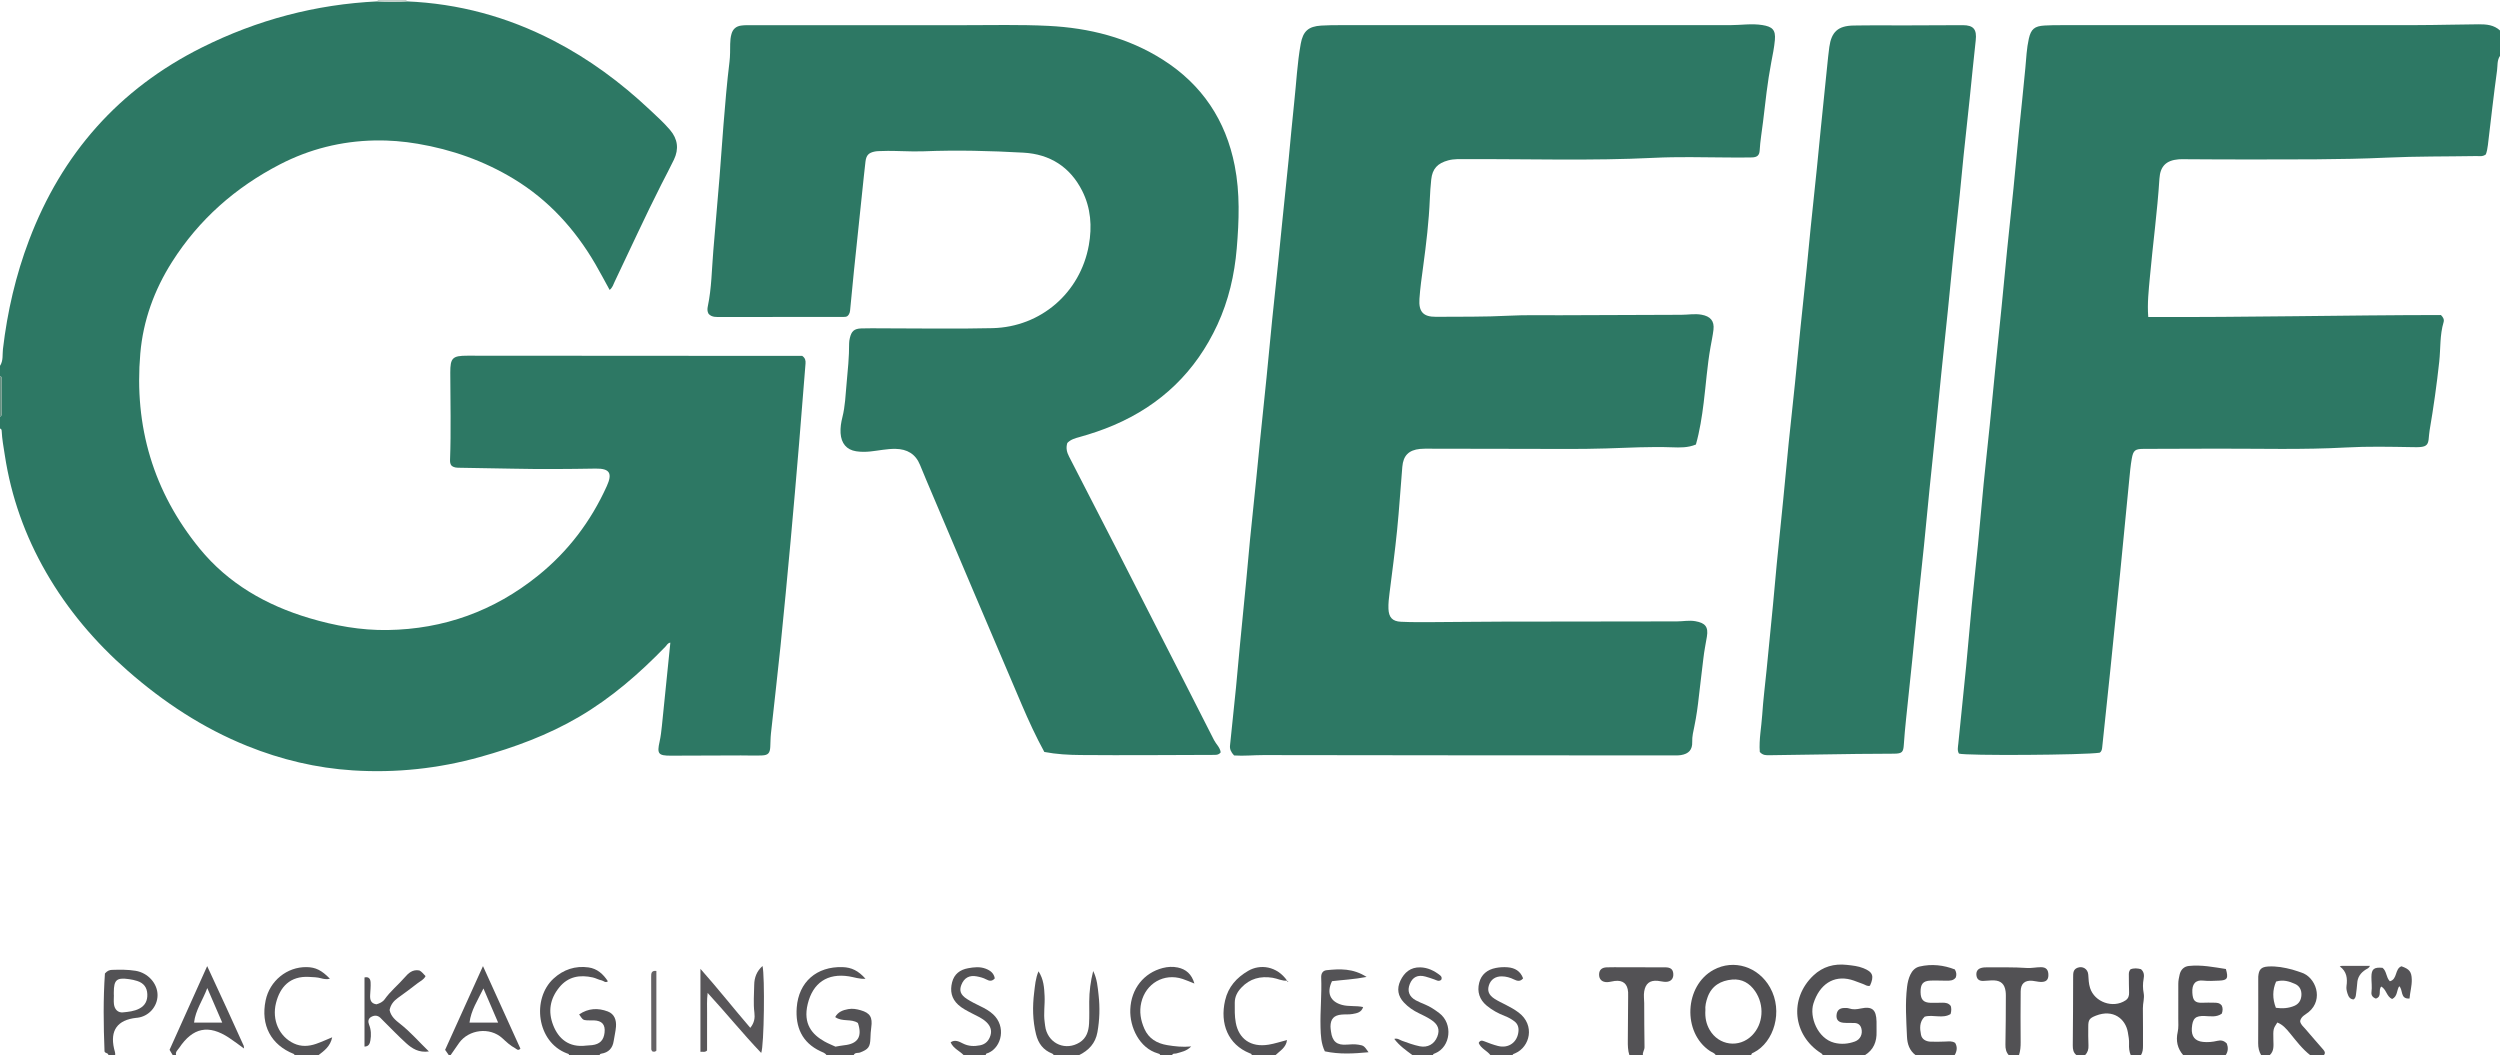 <?xml version="1.0" encoding="iso-8859-1"?>
<!-- Generator: Adobe Illustrator 27.0.0, SVG Export Plug-In . SVG Version: 6.00 Build 0)  -->
<svg version="1.1" id="Layer_1" xmlns="http://www.w3.org/2000/svg" xmlns:xlink="http://www.w3.org/1999/xlink" x="0px" y="0px"
	 viewBox="0 0 1476 623" style="enable-background:new 0 0 1476 623;" xml:space="preserve">
<g>
	<path style="fill:#2D7864;" d="M240.066,0.816c30.695,1.248,59.618,9.153,86.866,23.244c20.835,10.775,39.511,24.584,56.579,40.623
		c4.123,3.874,8.334,7.64,12.023,11.967c4.623,5.423,5.377,11.275,2.359,17.594c-2.362,4.945-4.97,9.772-7.449,14.662
		c-9.613,18.959-18.412,38.309-27.584,57.48c-0.755,1.578-1.183,3.39-2.934,4.784c-2.849-5.176-5.524-10.284-8.423-15.261
		c-12.018-20.632-27.665-37.865-48.191-50.3c-17.517-10.611-36.524-17.328-56.718-20.74c-8.391-1.418-16.814-2.116-25.325-1.947
		c-19.774,0.391-38.503,5.071-56.027,14.14c-26.235,13.578-47.762,32.506-63.658,57.553c-10.493,16.533-17.058,34.518-18.75,54.078
		c-3.726,43.053,7.706,81.736,35.048,115.194c16.904,20.685,39.339,33.486,64.787,41.063c15.034,4.476,30.387,7.252,46.128,7.017
		c33.247-0.496,62.889-11.229,88.787-32.06c17.814-14.329,31.253-32.065,40.678-52.927c3.335-7.382,1.961-10.472-6.626-10.329
		c-16.323,0.271-32.65,0.405-48.977,0.051c-10.481-0.227-20.964-0.372-31.446-0.544c-1.68-0.028-3.353-0.033-4.737-1.379
		c-0.691-0.918-0.81-2.101-0.767-3.258c0.643-17.155,0.179-34.313,0.141-51.469c-0.02-8.765,1.298-10.057,10.125-10.052
		c62.822,0.036,125.643,0.078,188.465,0.118c3.152,0.002,6.303,0,9.203,0c1.792,1.264,2.095,2.727,1.944,4.548
		c-1.303,15.734-2.481,31.478-3.801,47.211c-1.611,19.207-3.251,38.411-5.011,57.605c-1.897,20.688-3.854,41.372-5.962,62.04
		c-1.754,17.194-3.787,34.36-5.64,51.544c-0.285,2.642-0.247,5.318-0.398,7.975c-0.201,3.555-1.252,4.811-4.836,4.966
		c-4.154,0.18-8.324-0.017-12.487-0.005c-13.829,0.04-27.658,0.123-41.488,0.143c-7.31,0.01-8.128-1.159-6.543-8.24
		c0.686-3.064,1.043-6.214,1.367-9.343c1.694-16.347,3.329-32.7,4.994-49.152c-1.56,0.167-2.082,1.517-2.918,2.38
		c-15.355,15.839-31.865,30.221-50.998,41.437c-18.349,10.756-38.088,18.018-58.462,23.702c-24.555,6.85-49.607,9.519-75.039,7.908
		c-21.541-1.364-42.312-6.329-62.342-14.394c-26.207-10.552-49.415-25.866-70.584-44.411c-19.177-16.801-35.484-36.003-48.23-58.14
		c-12.392-21.522-20.606-44.522-24.353-69.102c-0.726-4.765-1.637-9.502-1.852-14.331C0.973,253.753,0.777,253.184,0,253
		c0-2.333,0-4.667,0-7c0.678-0.285,1.004-0.792,1.004-1.529c0.004-6.991,0.011-13.981,0.02-20.972
		C1.025,222.758,0.696,222.257,0,222c0-2,0-4,0-6c2.027-3.055,1.358-6.664,1.746-9.967c2.585-22.039,7.556-43.497,15.41-64.228
		c19.335-51.039,53.08-89.304,102.031-113.761c32.645-16.31,67.239-25.491,103.748-27.228
		C228.645,1.113,234.355,1.113,240.066,0.816z"/>
	<path style="fill:#2D7864;" d="M1476,33c-1.805,2.608-1.353,5.759-1.745,8.61c-2.012,14.65-3.651,29.351-5.402,44.037
		c-0.236,1.981-0.607,3.912-1.218,5.516c-1.914,1.463-3.814,0.946-5.597,0.976c-17.642,0.299-35.305,0.108-52.922,0.928
		c-27.8,1.294-55.602,1-83.406,1.076c-11.828,0.032-23.656-0.092-35.484-0.14c-1.332-0.005-2.672-0.057-3.996,0.057
		c-7.322,0.628-10.838,4.072-11.304,11.419c-1.231,19.416-3.876,38.69-5.622,58.05c-0.695,7.706-1.616,15.493-0.977,23.615
		c57.884,0.267,115.432-1.09,172.808-1.15c1.354,1.356,2.037,2.641,1.552,4.255c-2.283,7.585-1.713,15.496-2.552,23.239
		c-1.468,13.555-3.364,27.031-5.666,40.461c-0.308,1.796-0.383,3.631-0.6,5.443c-0.355,2.964-1.39,4.123-4.375,4.481
		c-1.809,0.217-3.66,0.143-5.491,0.112c-12.988-0.217-25.985-0.505-38.958,0.208c-25.299,1.391-50.61,0.638-75.917,0.689
		c-14.49,0.029-28.981,0.052-43.471,0.132c-5.092,0.028-6.167,0.811-7.057,5.766c-0.733,4.077-1.079,8.23-1.486,12.359
		c-1.795,18.199-3.52,36.406-5.328,54.604c-1.938,19.513-3.916,39.021-5.923,58.527c-1.531,14.877-3.142,29.745-4.69,44.621
		c-0.141,1.357-0.237,2.667-1.535,3.504c-8.652,1.399-79.534,1.861-83.072,0.516c-1.103-1.839-0.574-3.886-0.386-5.81
		c1.489-15.214,3.129-30.414,4.619-45.628c1.182-12.079,2.161-24.177,3.335-36.257c1.157-11.907,2.498-23.796,3.663-35.702
		c1.166-11.911,2.158-23.838,3.331-35.748c1.141-11.577,2.447-23.137,3.621-34.711c1.124-11.082,2.149-22.173,3.258-33.256
		c1.225-12.238,2.521-24.468,3.74-36.706c1.121-11.249,2.145-22.508,3.276-33.756c1.213-12.069,2.537-24.127,3.746-36.197
		c1.126-11.248,2.135-22.509,3.25-33.758c1.229-12.403,2.603-24.792,3.748-37.203c0.534-5.792,0.767-11.617,2.047-17.308
		c1.286-5.719,3.388-7.462,9.271-7.807c3.157-0.186,6.327-0.21,9.491-0.212c27.661-0.015,55.321-0.009,82.982-0.009
		c42.487,0,84.974,0.039,127.461-0.025c12.147-0.018,24.293-0.399,36.441-0.478c4.488-0.029,8.979,0.334,12.543,3.66
		C1476,23,1476,28,1476,33z"/>
	<path style="fill:#515053;" d="M1076,623c0.097-0.581-0.27-0.82-0.706-1.095c-16.879-10.644-19.1-32.327-4.647-45.994
		c5.523-5.223,12.219-7.084,19.729-6.248c3.306,0.368,6.606,0.681,9.742,1.939c5.605,2.248,6.52,4.59,3.916,10.35
		c-1.613,0.567-2.834-0.604-4.205-1.047c-2.365-0.763-4.633-1.857-7.026-2.499c-10.342-2.778-18.587,2.853-22.135,14.008
		c-2.571,8.083,2.553,20.693,12.205,23.213c4.109,1.073,8.291,0.734,12.273-0.73c3.226-1.185,4.704-4.43,3.795-7.756
		c-0.548-2.006-1.929-3.076-3.979-3.165c-2.163-0.094-4.341,0.053-6.494-0.131c-3.035-0.259-4.379-1.796-4.185-4.45
		c0.202-2.757,1.65-4.182,4.486-4.283c0.988-0.035,2.048-0.038,2.964,0.272c2.313,0.783,4.508,0.525,6.856,0.028
		c6.734-1.425,9.163,0.66,9.312,7.688c0.042,1.999-0.047,4.002,0.017,6c0.187,5.885-1.73,10.701-6.918,13.9
		C1092.667,623,1084.333,623,1076,623z"/>
	<path style="fill:#504F52;" d="M1013,623c-0.748-1.403-2.29-1.72-3.477-2.512c-16.332-10.905-15.072-38.559,2.197-47.902
		c11.905-6.442,26.384-1.901,33.323,10.426c7.916,14.061,2.282,32.343-9.565,38.351c-0.616,0.313-1.659,0.494-1.477,1.637
		C1027,623,1020,623,1013,623z M1006.862,596.342c-0.295,4.574,0.543,8.261,2.488,11.654c5.357,9.347,17.475,10.941,25.047,3.33
		c6.711-6.744,7.471-17.889,1.832-26.129c-3.268-4.775-7.818-7.357-13.517-6.864c-6.693,0.58-12.081,3.599-14.53,10.358
		C1007.217,591.355,1006.635,594.125,1006.862,596.342z"/>
	<path style="fill:#525154;" d="M1335,623c-1.277-2.187-1.796-4.499-1.778-7.076c0.091-12.467,0.041-24.934,0.041-37.402
		c0-0.665-0.045-1.334,0.011-1.994c0.354-4.162,1.708-5.648,5.866-5.904c4.845-0.298,9.585,0.591,14.25,1.832
		c1.757,0.468,3.453,1.157,5.196,1.683c8.58,2.586,13.541,15.821,4.454,23.373c-1.847,1.534-4.448,2.47-5.036,5.326
		c0.213,1.94,1.721,3.083,2.899,4.444c3.588,4.145,7.124,8.334,10.767,12.429c0.999,1.123,1.303,2.082,0.329,3.289
		c-2.667,0-5.333,0-8,0c-4.733-3.679-8.304-8.436-12.05-13.027c-2.092-2.565-4.228-5.055-7.427-6.28
		c-2.452,3.751-2.462,3.751-2.319,10.496c0.066,3.143,0.497,6.365-2.203,8.811C1338.333,623,1336.667,623,1335,623z
		 M1343.814,579.512c-2.179,4.88-2.213,10.164-0.134,15.498c3.672,0.5,7.419,0.357,11.009-1.207c2.72-1.185,3.949-3.55,4.068-6.35
		c0.121-2.839-1.006-5.295-3.714-6.522C1351.55,579.35,1347.919,578.246,1343.814,579.512z"/>
	<path style="fill:#4F4E52;" d="M1226,623c-1.892-1.46-2.253-3.425-2.23-5.716c0.135-13.491,0.184-26.982,0.212-40.474
		c0.005-2.248-0.017-4.403,2.514-5.423c3.04-1.225,6.178,0.63,6.408,4.023c0.18,2.663,0.256,5.309,1.069,7.879
		c2.653,8.392,13.532,12.229,20.913,7.358c1.707-1.126,2.204-2.753,2.125-4.745c-0.131-3.32-0.101-6.645-0.141-9.969
		c-0.014-1.16-0.11-2.336,0.936-3.63c1.962-0.827,4.19-0.651,6.229-0.097c1.955,1.739,1.92,3.772,1.554,5.747
		c-0.525,2.83-0.503,5.601,0.037,8.42c0.573,2.994-0.524,5.925-0.469,8.931c0.134,7.33,0.016,14.665,0.062,21.997
		c0.013,2.013-0.129,3.945-1.219,5.699c-2,0-4,0-6,0c-0.927-2.155-1.118-4.418-1.01-6.732c0.108-2.325-0.315-4.576-0.717-6.869
		c-1.386-7.901-8.648-13.774-18.854-9.763c-3.875,1.523-4.522,2.5-4.512,6.64c0.009,3.637-0.082,7.281,0.121,10.908
		c0.129,2.307-0.455,4.189-2.028,5.815C1229.333,623,1227.667,623,1226,623z"/>
	<path style="fill:#504F52;" d="M1289,623c-3.486-4.019-4.454-8.533-3.276-13.764c0.573-2.547,0.315-5.295,0.329-7.952
		c0.037-6.82,0.028-13.64,0.011-20.46c-0.005-1.847,0.377-3.607,0.782-5.401c0.68-3.007,2.637-4.815,5.428-5.117
		c7.485-0.808,14.79,0.711,21.887,1.792c1.578,5.522,0.875,6.668-3.938,6.858c-3.156,0.125-6.355,0.342-9.474-0.016
		c-4.547-0.522-6.724,2.057-6.386,7.234c0.269,4.115,1.191,6.151,6.203,5.837c2.154-0.135,4.324-0.022,6.487-0.021
		c1.679,0,3.356,0.009,4.655,1.665c0.692,1.413,0.684,3.009,0.03,4.801c-3.022,2.199-6.563,1.551-9.993,1.404
		c-5.542-0.239-7.266,1.314-7.684,7.13c-0.353,4.913,1.869,7.686,6.624,8.158c2.832,0.281,5.651,0.029,8.412-0.637
		c2.117-0.511,3.941-0.188,5.632,1.618c0.837,2.27,0.837,4.633-0.729,6.874C1305.667,623,1297.333,623,1289,623z"/>
	<path style="fill:#515053;" d="M1131,623c-3.654-2.789-4.934-6.545-5.125-11.063c-0.413-9.779-1.133-19.539,0.06-29.319
		c0.305-2.503,0.844-4.865,1.915-7.145c1.129-2.405,2.902-4.23,5.402-4.82c7.287-1.72,14.377-0.831,20.913,1.716
		c1.081,1.953,0.997,3.388,0.507,4.772c-1.453,1.928-3.503,1.855-5.495,1.859c-3.158,0.007-6.322-0.187-9.473-0.052
		c-4.384,0.187-5.878,2.069-5.795,6.869c0.076,4.362,1.691,6.117,5.927,6.247c2.324,0.071,4.654-0.056,6.981-0.072
		c1.875-0.013,3.669,0.215,4.929,1.961c0.39,1.404,0.411,2.865-0.116,4.733c-4.672,2.946-10.242,0.118-15.32,1.562
		c-3.176,3.064-2.877,6.963-2.149,10.683c0.531,2.714,2.948,3.962,5.636,4.074c2.984,0.124,5.982,0.008,8.971-0.08
		c1.816-0.053,3.649-0.43,5.548,0.794c1.417,2.359,1.151,4.826-0.318,7.279C1146.333,623,1138.667,623,1131,623z"/>
	<path style="fill:#525154;" d="M336,623c-0.028-0.883-0.746-0.885-1.344-1.111c-17.786-6.719-20.803-32.236-7.832-44.14
		c5.806-5.328,12.833-7.687,20.68-6.587c5.061,0.71,8.652,3.941,11.397,8.186c-1.502,1.185-2.534-0.307-3.712-0.536
		c-1.769-0.344-3.408-1.33-5.173-1.726c-7.676-1.722-14.594-0.588-19.838,5.876c-5.484,6.759-6.74,14.232-3.54,22.401
		c3.018,7.702,9.072,13.283,19.461,11.948c1.153-0.148,2.329-0.118,3.483-0.263c4.564-0.573,6.838-2.871,7.353-7.373
		c0.545-4.766-1.503-7.103-6.391-7.252c-1.331-0.041-2.671,0.079-3.995-0.022c-2.352-0.181-2.455-0.305-4.623-3.484
		c5.376-3.68,11.117-3.956,16.93-1.744c3.932,1.496,5.118,5.083,4.82,9.011c-0.213,2.802-0.937,5.562-1.341,8.354
		c-0.626,4.328-3.016,6.874-7.359,7.552c-0.521,0.081-0.886,0.356-0.978,0.911C348,623,342,623,336,623z"/>
	<path style="fill:#535255;" d="M488,623c-0.824-1.352-2.291-1.737-3.593-2.346c-10.948-5.128-14.859-14.345-14.019-25.759
		c1.119-15.19,11.807-24.39,27.038-23.913c5.359,0.168,9.322,2.13,13.565,6.874c-3.531,0.275-6.624-0.922-9.767-1.418
		c-12.744-2.008-21.309,3.856-24.342,16.292c-2.9,11.891,2.709,18.093,9.831,22.119c2.155,1.218,4.485,2.127,6.558,3.095
		c1.872-0.308,3.496-0.662,5.138-0.83c8.097-0.83,10.795-5.12,8.109-13.13c-3.921-2.729-9.235-0.5-13.428-3.511
		c1.723-3.108,4.532-4.104,7.699-4.693c2.555-0.475,4.999-0.014,7.376,0.672c5.578,1.61,7.055,4.184,6.231,10.062
		c-0.299,2.135-0.433,4.303-0.499,6.46c-0.158,5.179-1.245,6.537-6.097,8.417c-1.26,0.488-3.106-0.207-3.802,1.609
		C498.667,623,493.333,623,488,623z"/>
	<path style="fill:#535255;" d="M962,623c-0.932-2.85-0.964-5.786-0.931-8.747c0.096-8.658,0.13-17.317,0.186-25.976
		c0.005-0.833,0.043-1.669-0.014-2.498c-0.341-4.971-3.032-7.222-7.942-6.618c-1.482,0.182-2.945,0.664-4.424,0.695
		c-3.052,0.063-4.802-1.685-4.775-4.5c0.025-2.612,1.479-4.114,4.47-4.241c3.159-0.134,6.328-0.032,9.492-0.032
		c8.328,0,16.655-0.04,24.982,0.02c3.304,0.024,4.636,1.148,4.865,3.715c0.256,2.88-1.316,4.792-4.325,4.871
		c-1.633,0.043-3.272-0.473-4.919-0.615c-4.674-0.402-7.146,1.646-7.927,6.238c-0.399,2.342-0.016,4.637-0.001,6.953
		c0.055,8.653,0.014,17.307,0.188,25.957c0.035,1.735-1.298,3.065-0.924,4.777C967.333,623,964.667,623,962,623z"/>
	<path style="fill:#525154;" d="M1186,623c-1.608-1.811-2.052-3.858-1.995-6.32c0.222-9.641,0.197-19.287,0.25-28.932
		c0.005-0.83-0.041-1.667-0.152-2.488c-0.567-4.182-2.685-6.266-6.854-6.44c-2.148-0.09-4.312,0.296-6.471,0.318
		c-2.041,0.022-3.524-0.827-3.864-3.067c-0.346-2.284,0.546-3.966,2.796-4.601c1.251-0.353,2.626-0.376,3.944-0.365
		c7.641,0.061,15.283-0.156,22.925,0.386c2.79,0.198,5.63-0.474,8.447-0.464c3.094,0.011,4.382,1.577,4.345,4.758
		c-0.032,2.755-1.41,4.045-4.546,3.951c-1.644-0.049-3.269-0.547-4.916-0.686c-4.53-0.382-6.866,1.708-6.899,6.305
		c-0.072,9.983-0.129,19.968-0.017,29.95c0.03,2.652-0.186,5.19-0.993,7.695C1190,623,1188,623,1186,623z"/>
	<path style="fill:#525154;" d="M265,623c-0.645-0.928-1.29-1.856-2.205-3.172c7.238-16.009,14.577-32.241,22.355-49.444
		c7.635,16.832,14.887,32.82,22.104,48.732c-1.386,1.556-2.326,0.154-3.157-0.282c-2.812-1.477-5.116-3.674-7.438-5.81
		c-7.524-6.925-19.897-5.167-25.563,2.65c-1.746,2.409-3.401,4.883-5.097,7.327C265.667,623,265.333,623,265,623z M285.425,583.58
		c-3.411,7.038-7.351,12.926-8.235,20.175c5.779,0,11.177,0,16.905,0C291.218,597.059,288.479,590.687,285.425,583.58z"/>
	<path style="fill:#545356;" d="M622,623c-0.001-0.577-0.369-0.808-0.855-0.999c-5.222-2.048-8.133-5.966-9.465-11.333
		c-2.032-8.186-2.131-16.455-1.105-24.737c0.499-4.023,0.756-8.162,2.561-12.476c3.107,4.786,3.354,9.713,3.593,14.613
		c0.25,5.134-0.697,10.277,0.048,15.413c0.19,1.311,0.265,2.651,0.586,3.929c2.29,9.123,11.999,13.028,20.023,8.054
		c4.102-2.543,5.339-6.672,5.593-11.096c0.248-4.311,0.084-8.646,0.102-12.97c0.024-5.998,0.768-11.902,2.337-18.114
		c2.361,4.725,2.667,9.572,3.196,14.256c0.822,7.272,0.61,14.575-0.688,21.847C646.745,616.01,642.763,620.166,637,623
		C632,623,627,623,622,623z"/>
	<path style="fill:#535255;" d="M64,623c0.04-1.511-2.062-0.969-2.294-2.316c-0.608-15.551-0.799-31.106,0.244-45.953
		c1.556-1.754,2.89-2.083,4.206-2.123c4.654-0.14,9.33-0.209,13.934,0.556c7.329,1.218,12.927,7.532,12.929,14.329
		c0.003,6.839-5.278,12.695-12.093,13.407c-0.165,0.017-0.333,0.015-0.498,0.034c-11.09,1.245-15.542,7.397-13.087,18.171
		c0.295,1.293,0.829,2.528,0.659,3.894C66.667,623,65.333,623,64,623z M67.194,587.361c0.014,0,0.028,0,0.042,0
		c0,1.831-0.174,3.683,0.039,5.489c0.366,3.103,2.365,5.133,5.279,4.856c3.267-0.311,6.604-0.633,9.649-2.199
		c3.549-1.825,4.928-4.785,4.772-8.591c-0.161-3.924-2.126-6.511-5.932-7.743c-1.571-0.509-3.215-0.855-4.853-1.088
		c-7.316-1.038-8.974,0.42-8.996,7.776C67.193,586.362,67.194,586.861,67.194,587.361z"/>
	<path style="fill:#535255;" d="M102,623c-0.584-0.979-1.168-1.959-1.893-3.176c7.256-16.148,14.577-32.441,22.211-49.432
		c4.092,8.853,7.845,16.923,11.555,25.013c3.111,6.783,6.164,13.592,9.261,20.381c0.48,1.052,1.196,2.026,0.77,3.282l0.086-0.089
		c-2.928-2.105-5.786-4.316-8.795-6.298c-12.056-7.941-21.356-6.035-29.418,6.02c-0.853,1.275-2.424,2.361-1.776,4.298
		C103.333,623,102.667,623,102,623z M122.384,583.347c-2.684,7.244-6.972,12.999-7.816,20.392c5.837,0,11.034,0,16.633,0
		C128.271,596.961,125.494,590.539,122.384,583.347z"/>
	<path style="fill:#545356;" d="M174,623c-0.178-0.253-0.3-0.645-0.54-0.741c-13.499-5.371-19.646-17.025-16.639-31.589
		c2.389-11.572,12.623-19.885,24.239-19.692c5.259,0.088,8.81,1.818,13.729,6.869c-1.972,0.499-3.686,0.148-5.28-0.29
		c-2.29-0.629-4.612-0.648-6.93-0.787c-11.436-0.689-17.273,6.052-19.61,15.335c-2.549,10.122,1.856,19.87,10.524,23.938
		c4.316,2.026,8.736,1.755,13.09,0.258c3.048-1.048,5.984-2.419,9.545-3.882c-1.103,5.38-4.687,7.925-8.128,10.579
		C183.333,623,178.667,623,174,623z"/>
	<path style="fill:#535255;" d="M880,623c-2.024-2.711-5.664-3.895-6.974-7.251c0.811-1.601,1.862-1.549,3.324-0.959
		c2.609,1.053,5.274,2.026,7.994,2.734c6.39,1.663,11.69-2.239,12.176-8.82c0.17-2.306-0.548-4.294-2.409-5.716
		c-1.714-1.31-3.579-2.348-5.624-3.133c-3.89-1.492-7.539-3.469-10.764-6.153c-4.276-3.558-5.708-8.228-4.421-13.443
		c1.223-4.951,4.8-7.809,9.832-8.784c2.304-0.446,4.634-0.576,6.957-0.394c4.305,0.337,7.557,2.235,9.15,6.521
		c-1.628,2.057-3.476,1.615-5.377,0.668c-2.265-1.129-4.662-1.792-7.187-1.829c-3.784-0.056-6.522,1.871-7.609,5.23
		c-1.059,3.272-0.126,5.788,3.305,8.009c2.081,1.347,4.361,2.392,6.576,3.524c2.662,1.36,5.255,2.778,7.669,4.6
		c9.843,7.43,6.712,20.333-2.14,24.092c-0.598,0.254-1.296,0.318-1.479,1.104C888.667,623,884.333,623,880,623z"/>
	<path style="fill:#535255;" d="M569,623c-2.44-2.595-6.129-3.875-7.749-7.619c2.53-1.776,4.982-0.469,7.22,0.675
		c3.309,1.692,6.646,1.783,10.162,1.096c3.323-0.65,5.22-2.797,6.144-5.843c0.905-2.982-0.058-5.546-2.245-7.703
		c-2.538-2.503-5.816-3.798-8.883-5.416c-2.791-1.473-5.613-2.843-7.969-5.019c-3.979-3.674-4.838-8.189-3.568-13.211
		c1.237-4.891,4.649-7.447,9.491-8.326c3.462-0.629,6.902-1.021,10.312,0.267c2.761,1.043,4.871,2.657,5.41,5.711
		c-1.607,1.949-3.307,1.562-5.028,0.635c-1.781-0.959-3.713-1.428-5.669-1.804c-4.345-0.836-7.443,0.903-9.048,5.027
		c-1.336,3.432-0.471,5.906,3.317,8.337c2.5,1.604,5.18,2.95,7.863,4.238c2.708,1.301,5.3,2.718,7.532,4.767
		c7.81,7.166,5.156,19.27-2.621,22.759c-0.636,0.285-1.746,0.231-1.672,1.43C577.667,623,573.333,623,569,623z"/>
	<path style="fill:#535255;" d="M834,623c-3.826-2.828-7.749-5.547-10.821-9.626c1.867-0.603,3.188,0.597,4.568,1.097
		c3.433,1.242,6.856,2.513,10.435,3.245c4.705,0.962,8.648-1.243,10.397-5.664c1.64-4.143,0.522-7.317-3.835-10.097
		c-2.228-1.422-4.628-2.593-7.02-3.734c-3.345-1.595-6.346-3.671-8.863-6.355c-3.544-3.779-4.3-8.14-2.063-12.874
		c2.317-4.903,6.022-7.971,11.65-7.867c4.471,0.082,8.344,1.979,11.816,4.729c0.899,0.712,1.131,1.566,0.664,2.605
		c-1.497,1.259-2.805,0.248-4.173-0.232c-1.722-0.604-3.453-1.195-5.212-1.675c-4.468-1.22-7.545,0.277-9.187,4.391
		c-1.634,4.094-0.452,7.45,3.545,9.642c1.737,0.952,3.594,1.692,5.426,2.459c3.09,1.293,5.829,3.112,8.485,5.146
		c8.193,6.271,6.65,19.915-2.438,23.644c-0.583,0.239-1.312,0.312-1.374,1.167C842,623,838,623,834,623z"/>
	<path style="fill:#535255;" d="M739,623c0.103-0.919-0.639-0.946-1.216-1.179c-12.753-5.152-17.666-17.438-14.492-31.164
		c1.865-8.065,6.841-13.491,13.631-17.466c7.064-4.135,16.965-2.887,23.038,5.838l0.092-0.078c-3.064,0.368-5.756-1.207-8.669-1.669
		c-7.193-1.139-13.406,0.397-18.538,5.866c-2.396,2.554-3.828,5.341-3.841,8.844c-0.015,3.966-0.138,7.887,0.608,11.868
		c1.746,9.319,8.681,14.67,19.406,12.906c3.543-0.582,6.991-1.741,10.828-2.725c-0.54,4.54-4.215,6.363-6.847,8.959
		C748.333,623,743.667,623,739,623z"/>
	<path style="fill:#535255;" d="M685,623c-0.157-0.79-0.777-0.89-1.434-1.079c-10.792-3.107-16.667-15.409-16.24-25.967
		c0.496-12.261,8.02-21.542,19.13-24.436c2.958-0.771,6.003-0.91,8.896-0.309c4.844,1.006,8.243,3.923,9.832,9.469
		c-2.633-1.033-4.773-1.989-6.988-2.722c-10.949-3.625-21.73,2.626-24.377,13.901c-1.279,5.449-0.355,10.559,1.809,15.499
		c2.56,5.843,7.442,8.685,13.532,9.692c4.426,0.732,8.876,1.249,14.129,0.779c-2.828,2.85-5.915,3.265-8.782,4.132
		c-0.875,0.264-2.066-0.264-2.508,1.04C689.667,623,687.333,623,685,623z"/>
	<path style="fill:#679182;" d="M0,222c0.696,0.257,1.025,0.758,1.024,1.499c-0.009,6.991-0.016,13.981-0.02,20.972
		c0,0.737-0.326,1.245-1.004,1.529C0,238,0,230,0,222z"/>
	<path style="fill:#C1CEC8;" d="M222.934,0.816C222.963,0.545,222.985,0.273,223,0c5.667,0,11.333,0,17,0
		c0.014,0.273,0.036,0.545,0.066,0.816C234.355,1.113,228.645,1.113,222.934,0.816z"/>
	<path style="fill:#2D7864;" d="M728.607,446.025c-1.873-2.014-2.631-3.743-2.403-5.908c1.204-11.403,2.398-22.807,3.531-34.217
		c0.804-8.107,1.478-16.228,2.258-24.338c1.241-12.905,2.538-25.805,3.778-38.711c0.779-8.108,1.445-16.228,2.25-24.333
		c1.198-12.073,2.486-24.137,3.713-36.208c0.773-7.608,1.486-15.223,2.261-22.831c1.247-12.233,2.552-24.459,3.78-36.694
		c1.145-11.413,2.186-22.837,3.339-34.249c1.153-11.409,2.403-22.809,3.584-34.216c0.788-7.606,1.518-15.217,2.294-22.824
		c1.248-12.237,2.542-24.469,3.761-36.709c1.137-11.416,2.078-22.854,3.335-34.257c1.274-11.562,1.79-23.212,3.871-34.681
		c1.348-7.433,4.529-10.269,12.106-10.74c3.821-0.238,7.66-0.257,11.49-0.257c76.663-0.014,153.326-0.013,229.99-0.004
		c6.296,0.001,12.557-1.061,18.898-0.058c5.957,0.942,7.99,2.822,7.446,8.867c-0.401,4.454-1.319,8.87-2.16,13.274
		c-2.214,11.599-3.452,23.329-4.838,35.04c-0.663,5.608-1.672,11.169-1.975,16.826c-0.154,2.876-1.464,4.069-4.543,4.151
		c-4.996,0.133-9.998,0.063-14.998,0.027c-14.329-0.102-28.668-0.491-42.983,0.215c-36.964,1.824-73.941,0.618-110.912,0.767
		c-3.478,0.014-6.95-0.216-10.413,0.716c-6.332,1.704-9.401,4.932-10.069,11.355c-0.395,3.798-0.668,7.616-0.824,11.431
		c-0.547,13.309-2.13,26.51-3.913,39.697c-0.868,6.422-1.789,12.854-2.225,19.312c-0.511,7.562,2.237,10.631,9.753,10.576
		c14.312-0.105,28.625,0.1,42.939-0.645c9.974-0.519,19.99-0.233,29.987-0.276c23.995-0.103,47.991-0.206,71.987-0.264
		c3.963-0.01,7.882-0.782,11.903-0.054c5.204,0.942,7.662,3.659,7.028,8.92c-0.417,3.457-1.157,6.876-1.765,10.31
		c-1.916,10.816-2.652,21.776-4.004,32.66c-1.042,8.39-2.336,16.748-4.602,24.745c-4.72,1.956-9.447,1.813-14.056,1.647
		c-12.986-0.468-25.926,0.256-38.893,0.669c-15.813,0.504-31.651,0.249-47.478,0.251c-19.831,0.002-39.661-0.072-59.492-0.103
		c-0.999-0.002-2.003,0.036-2.995,0.14c-6.62,0.694-9.851,3.889-10.417,10.553c-1.055,12.421-1.818,24.871-3.065,37.272
		c-1.247,12.4-2.897,24.76-4.466,37.125c-0.399,3.147-0.782,6.292-0.654,9.451c0.203,5.018,2.288,7.389,7.335,7.638
		c6.484,0.319,12.992,0.236,19.489,0.208c13.328-0.056,26.655-0.248,39.983-0.281c34.496-0.086,68.992-0.135,103.487-0.139
		c3.631,0,7.193-0.773,10.908-0.117c5.743,1.014,7.79,3.251,6.803,9.133c-0.714,4.26-1.584,8.489-2.066,12.791
		c-0.831,7.427-1.841,14.834-2.64,22.264c-0.639,5.952-1.451,11.865-2.661,17.732c-0.633,3.067-1.4,6.101-1.293,9.332
		c0.152,4.627-2.038,7.051-6.614,7.791c-1.631,0.264-3.323,0.196-4.988,0.196c-80.495-0.032-160.99-0.034-241.484-0.195
		C740.21,445.786,734.405,446.423,728.607,446.025z"/>
	<path style="fill:#2D7864;" d="M630.138,261.535c-0.969,3.144-0.183,5.653,1.06,8.073c9.493,18.473,19.017,36.93,28.49,55.412
		c7.199,14.046,14.328,28.127,21.505,42.184c11.862,23.232,23.775,46.437,35.551,69.713c1.254,2.479,3.615,4.385,3.945,7.267
		c-1.263,1.702-2.988,1.504-4.642,1.508c-25.992,0.064-51.986,0.296-77.976,0.073c-7.098-0.061-14.283-0.426-21.5-1.813
		c-4.936-8.997-9.231-18.355-13.271-27.792c-18.881-44.11-37.563-88.305-56.31-132.472c-1.297-3.056-2.573-6.123-3.816-9.201
		c-2.627-6.502-7.645-9.362-14.438-9.474c-5.012-0.083-9.912,1.022-14.868,1.534c-2.828,0.292-5.582,0.322-8.435-0.12
		c-5.642-0.874-8.783-4.679-9.162-10.707c-0.202-3.207,0.316-6.382,1.072-9.381c1.64-6.51,1.861-13.153,2.465-19.749
		c0.728-7.946,1.553-15.9,1.515-23.902c-0.005-0.982,0.17-1.981,0.388-2.944c0.953-4.216,2.549-5.687,6.806-5.843
		c4.161-0.152,8.331-0.05,12.498-0.051c21.662-0.003,43.333,0.412,64.983-0.108c28.507-0.684,51.827-20.921,56.848-48.978
		c1.967-10.994,1.217-21.905-3.925-32.091C631.766,98.499,619.823,91,604.292,90.134c-19.611-1.094-39.289-1.598-58.92-0.806
		c-8.172,0.33-16.269-0.482-24.399-0.166c-1.491,0.058-3.013,0.004-4.464,0.292c-3.707,0.735-5.09,2.235-5.536,6.014
		c-0.682,5.778-1.262,11.569-1.871,17.356c-1.652,15.704-3.313,31.407-4.936,47.114c-0.769,7.44-1.479,14.886-2.174,22.333
		c-0.141,1.508-0.167,3.009-1.66,4.336c-0.735,0.588-1.951,0.507-3.089,0.509c-23.829,0.033-47.658,0.044-71.487,0.029
		c-2.626-0.002-5.391,0.342-7.397-1.843c-0.861-1.483-0.784-2.968-0.471-4.456c2.267-10.774,2.319-21.767,3.239-32.674
		c1.23-14.572,2.51-29.14,3.695-43.716c0.822-10.109,1.465-20.232,2.286-30.341c1.022-12.591,2.046-25.182,3.595-37.726
		c0.427-3.457,0.342-6.981,0.399-10.476c0.033-2.009,0.218-3.952,0.775-5.907c0.835-2.937,2.784-4.505,5.641-4.908
		c1.967-0.278,3.988-0.242,5.984-0.242c41.666-0.012,83.332-0.035,124.997,0.004c16.829,0.016,33.688-0.43,50.48,0.409
		c24.03,1.201,47.016,6.915,67.589,19.99c23.114,14.69,37.159,35.743,42.411,62.585c3.16,16.149,2.567,32.429,1.201,48.72
		c-1.316,15.69-4.818,30.844-11.426,45.144c-12.762,27.616-33.241,47.384-61.241,59.334c-6.573,2.805-13.327,5.073-20.207,6.994
		C634.767,258.74,632.166,259.422,630.138,261.535z"/>
	<path style="fill:#2D7864;" d="M1038.978,443.962c-0.539-7.358,0.958-14.592,1.432-21.879c0.581-8.944,1.725-17.851,2.609-26.776
		c1.262-12.733,2.53-25.465,3.755-38.201c0.78-8.108,1.445-16.227,2.24-24.333c1.232-12.568,2.555-25.127,3.795-37.694
		c1.11-11.25,2.113-22.511,3.251-33.759c1.187-11.736,2.51-23.459,3.714-35.194c1.119-10.911,2.132-21.833,3.244-32.744
		c1.196-11.736,2.475-23.463,3.676-35.198c0.812-7.937,1.519-15.885,2.331-23.822c1.2-11.733,2.469-23.459,3.674-35.192
		c0.798-7.773,1.519-15.554,2.304-23.328c1.235-12.235,2.487-24.468,3.749-36.701c0.392-3.802,0.752-7.611,1.278-11.395
		c1.238-8.909,5.142-12.51,14.259-12.677c10.488-0.192,20.983-0.052,31.474-0.083c10.994-0.032,21.987-0.138,32.981-0.128
		c6.516,0.006,8.453,2.52,7.715,9.049c-1.286,11.39-2.348,22.806-3.544,34.207c-1.178,11.235-2.436,22.461-3.604,33.696
		c-0.825,7.936-1.52,15.886-2.341,23.822c-1.214,11.733-2.522,23.456-3.729,35.19c-1.122,10.911-2.136,21.833-3.248,32.745
		c-1.23,12.065-2.538,24.122-3.773,36.186c-1.1,10.749-2.126,21.506-3.222,32.255c-1.23,12.063-2.53,24.12-3.748,36.185
		c-1.135,11.243-2.167,22.498-3.312,33.74c-1.178,11.572-2.467,23.133-3.654,34.704c-1.137,11.077-2.179,22.164-3.313,33.241
		c-1.185,11.571-2.453,23.133-3.637,34.704c-0.507,4.959-0.985,9.925-1.306,14.898c-0.297,4.6-0.948,5.419-5.717,5.494
		c-7.162,0.113-14.326,0.051-21.488,0.145c-17.306,0.228-34.612,0.505-51.918,0.757
		C1042.914,445.907,1040.873,446.088,1038.978,443.962z"/>
	<path style="fill:#585659;" d="M442.971,606.835c2.483-3.053,2.798-5.991,2.423-8.966c-0.691-5.491-0.181-10.976-0.105-16.456
		c0.059-4.258,1.508-8.082,4.907-11.094c1.431,6.238,0.953,46.917-0.782,51.333c-10.799-11.316-20.465-23.302-31.613-35.427
		c-0.591,4.556-0.281,8.239-0.337,11.884c-0.057,3.662-0.012,7.325-0.012,10.988c0,3.81,0,7.621,0,11.122
		c-1.349,1.279-2.507,0.576-3.914,0.757c0-16.061,0-31.92,0-48.982C423.938,583.712,433.016,595.256,442.971,606.835z"/>
	<path style="fill:#545356;" d="M807.988,621.244c-8.784,0.823-17.293,1.327-25.802-0.535c-2.225-4.578-2.418-9.436-2.546-14.188
		c-0.263-9.797,0.81-19.59,0.393-29.401c-0.098-2.296,0.878-4.082,3.211-4.325c7.786-0.812,15.555-1.177,23.602,3.987
		c-7.463,1.444-14.098,1.726-20.426,2.505c-3.385,6.963-1.015,12.084,5.834,13.984c4.064,1.128,8.251,0.341,12.536,1.282
		c-0.981,3.232-3.737,3.658-6.247,4.108c-2.106,0.378-4.314,0.15-6.462,0.344c-4.554,0.411-6.523,2.563-6.557,7.093
		c-0.007,0.986,0.185,1.975,0.309,2.959c0.734,5.857,3.514,8.17,9.354,7.68c2.326-0.195,4.639-0.323,6.948,0.063
		C805.159,617.305,805.371,617.48,807.988,621.244z"/>
	<path style="fill:#525154;" d="M215.198,617.906c0-13.637,0-27.222,0-40.82c2.608-0.623,3.509,0.938,3.607,2.901
		c0.124,2.477-0.134,4.976-0.269,7.463c-0.148,2.739,0.353,5.015,3.711,5.5c1.877-0.545,3.704-1.34,4.909-3.043
		c3.381-4.778,7.975-8.434,11.774-12.827c2.196-2.539,4.646-4.875,8.651-4.125c1.452,0.667,2.372,2.074,3.665,3.343
		c-1.041,2.154-3.146,2.975-4.763,4.245c-3.79,2.976-7.68,5.829-11.594,8.642c-2.542,1.827-4.311,4.093-4.871,7.16
		c0.782,3.793,3.514,6.011,6.274,8.17c6.039,4.725,11.006,10.527,16.929,16.25c-5.892,0.865-9.908-1.682-13.445-4.892
		c-4.67-4.238-9.029-8.819-13.518-13.255c-0.592-0.585-1.139-1.216-1.753-1.776c-1.733-1.579-3.7-1.457-5.519-0.361
		c-1.688,1.017-1.753,2.787-1.09,4.442c1.219,3.042,1.322,6.155,0.791,9.304C218.378,616.05,217.833,617.847,215.198,617.906z"/>
	<path style="fill:#545356;" d="M1402.729,589.568c-1.944-0.696-2.864-1.985-2.607-3.881c0.405-2.996-0.061-5.973-0.034-8.957
		c0.042-4.621,1.532-5.812,6.559-5.325c2.513,1.963,2.008,5.563,4.314,7.938c4.596-1.158,2.821-7.361,6.859-8.851
		c4.702,1.654,5.949,3.207,6.089,7.77c0.117,3.828-1.025,7.491-1.326,11.268c-5.721,0.41-3.672-5.238-6.099-7.259
		c-1.558,2.411-0.922,6.029-4.177,7.545c-3.265-1.408-3.354-5.648-6.391-7.363C1403.897,584.554,1406.57,588.271,1402.729,589.568z"
		/>
	<path style="fill:#656265;" d="M387.524,620.294c-0.762,0.788-1.531,0.774-2.486,0.385c-0.154-0.342-0.512-0.769-0.514-1.197
		c-0.044-14.278-0.054-28.555-0.072-42.833c-0.002-1.886,0.021-3.735,3.071-3.413C387.524,589.02,387.524,604.7,387.524,620.294z"/>
	<path style="fill:#585659;" d="M1399.241,570.239c-0.683,1.475-1.741,1.701-2.554,2.225c-2.968,1.913-4.817,4.439-4.989,8.104
		c-0.101,2.147-0.483,4.279-0.714,6.421c-0.126,1.175-0.267,2.326-1.419,3.082c-2.19-0.103-3.043-1.71-3.604-3.487
		c-0.447-1.414-0.808-2.877-0.59-4.407c0.634-4.458,0.206-8.601-3.981-11.627c0.665-0.171,0.936-0.302,1.207-0.302
		C1388.08,570.236,1393.564,570.239,1399.241,570.239z"/>
	<path style="fill:#535255;" d="M759.961,579.028c0.24,0.146,0.48,0.292,0.72,0.437c-0.674,0.394-0.755,0.066-0.628-0.516
		L759.961,579.028z"/>
	<path style="fill:#535255;" d="M143.904,619.069c0.174,0.097,0.348,0.194,0.286,0.159c0.045,0.056-0.078-0.096-0.201-0.248
		C143.99,618.98,143.904,619.069,143.904,619.069z"/>
</g>
</svg>

